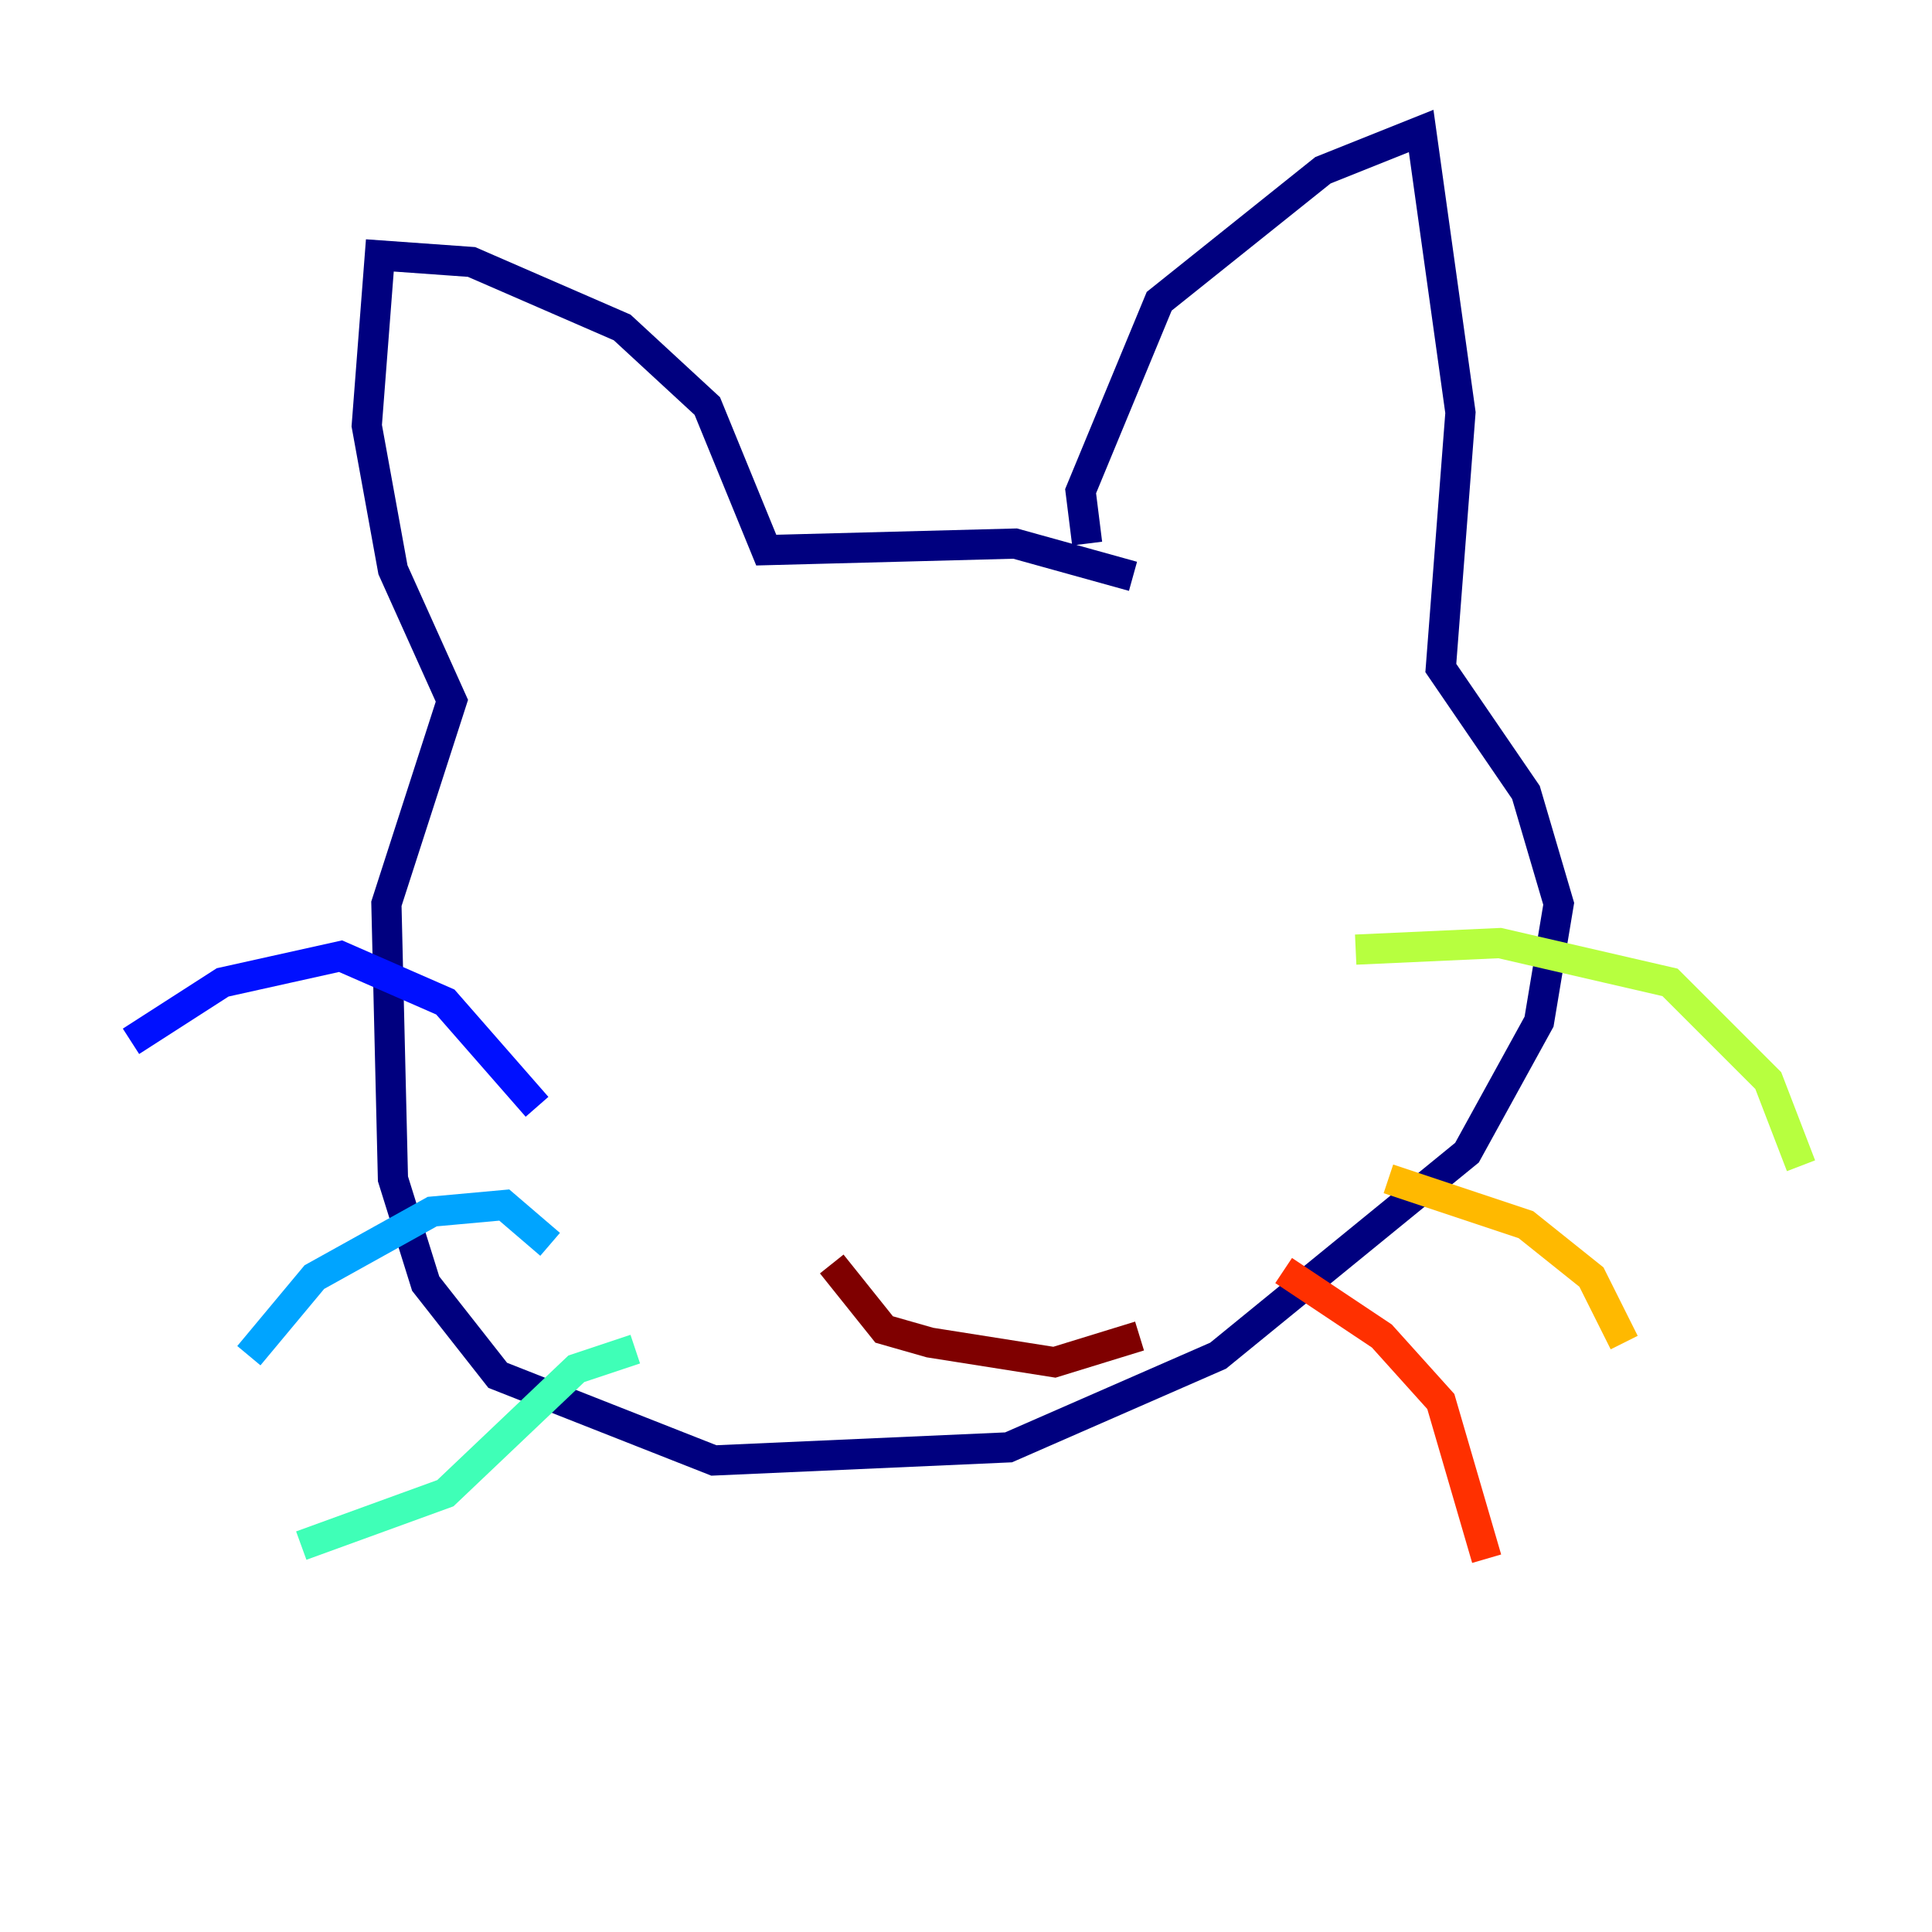 <?xml version="1.0" encoding="utf-8" ?>
<svg baseProfile="tiny" height="128" version="1.2" viewBox="0,0,128,128" width="128" xmlns="http://www.w3.org/2000/svg" xmlns:ev="http://www.w3.org/2001/xml-events" xmlns:xlink="http://www.w3.org/1999/xlink"><defs /><polyline fill="none" points="72.027,36.014 71.593,32.542 76.8,19.959 87.647,11.281 94.156,8.678 96.759,27.336 95.458,44.258 101.098,52.502 103.268,59.878 101.966,67.688 97.193,76.366 80.705,89.817 66.82,95.891 47.295,96.759 32.976,91.119 28.203,85.044 26.034,78.102 25.6,59.878 29.939,46.427 26.034,37.749 24.298,28.203 25.166,16.922 31.241,17.356 41.22,21.695 46.861,26.902 50.766,36.447 67.254,36.014 75.064,38.183" stroke="#00007f" stroke-width="2" /><polyline fill="none" points="35.58,73.329 29.505,66.386 22.563,63.349 14.752,65.085 8.678,68.99" stroke="#0010ff" stroke-width="2" /><polyline fill="none" points="36.447,82.441 33.41,79.837 28.637,80.271 20.827,84.61 16.488,89.817" stroke="#00a4ff" stroke-width="2" /><polyline fill="none" points="42.088,89.383 38.183,90.685 29.505,98.929 19.959,102.4" stroke="#3fffb7" stroke-width="2" /><polyline fill="none" points="89.817,62.915 99.363,62.481 110.644,65.085 117.153,71.593 119.322,77.234" stroke="#b7ff3f" stroke-width="2" /><polyline fill="none" points="91.986,78.102 101.098,81.139 105.437,84.61 107.607,88.949" stroke="#ffb900" stroke-width="2" /><polyline fill="none" points="85.044,84.176 91.552,88.515 95.458,92.854 98.495,103.268" stroke="#ff3000" stroke-width="2" /><polyline fill="none" points="55.105,83.742 58.576,88.081 61.614,88.949 69.858,90.251 75.498,88.515" stroke="#7f0000" stroke-width="2" /></svg>